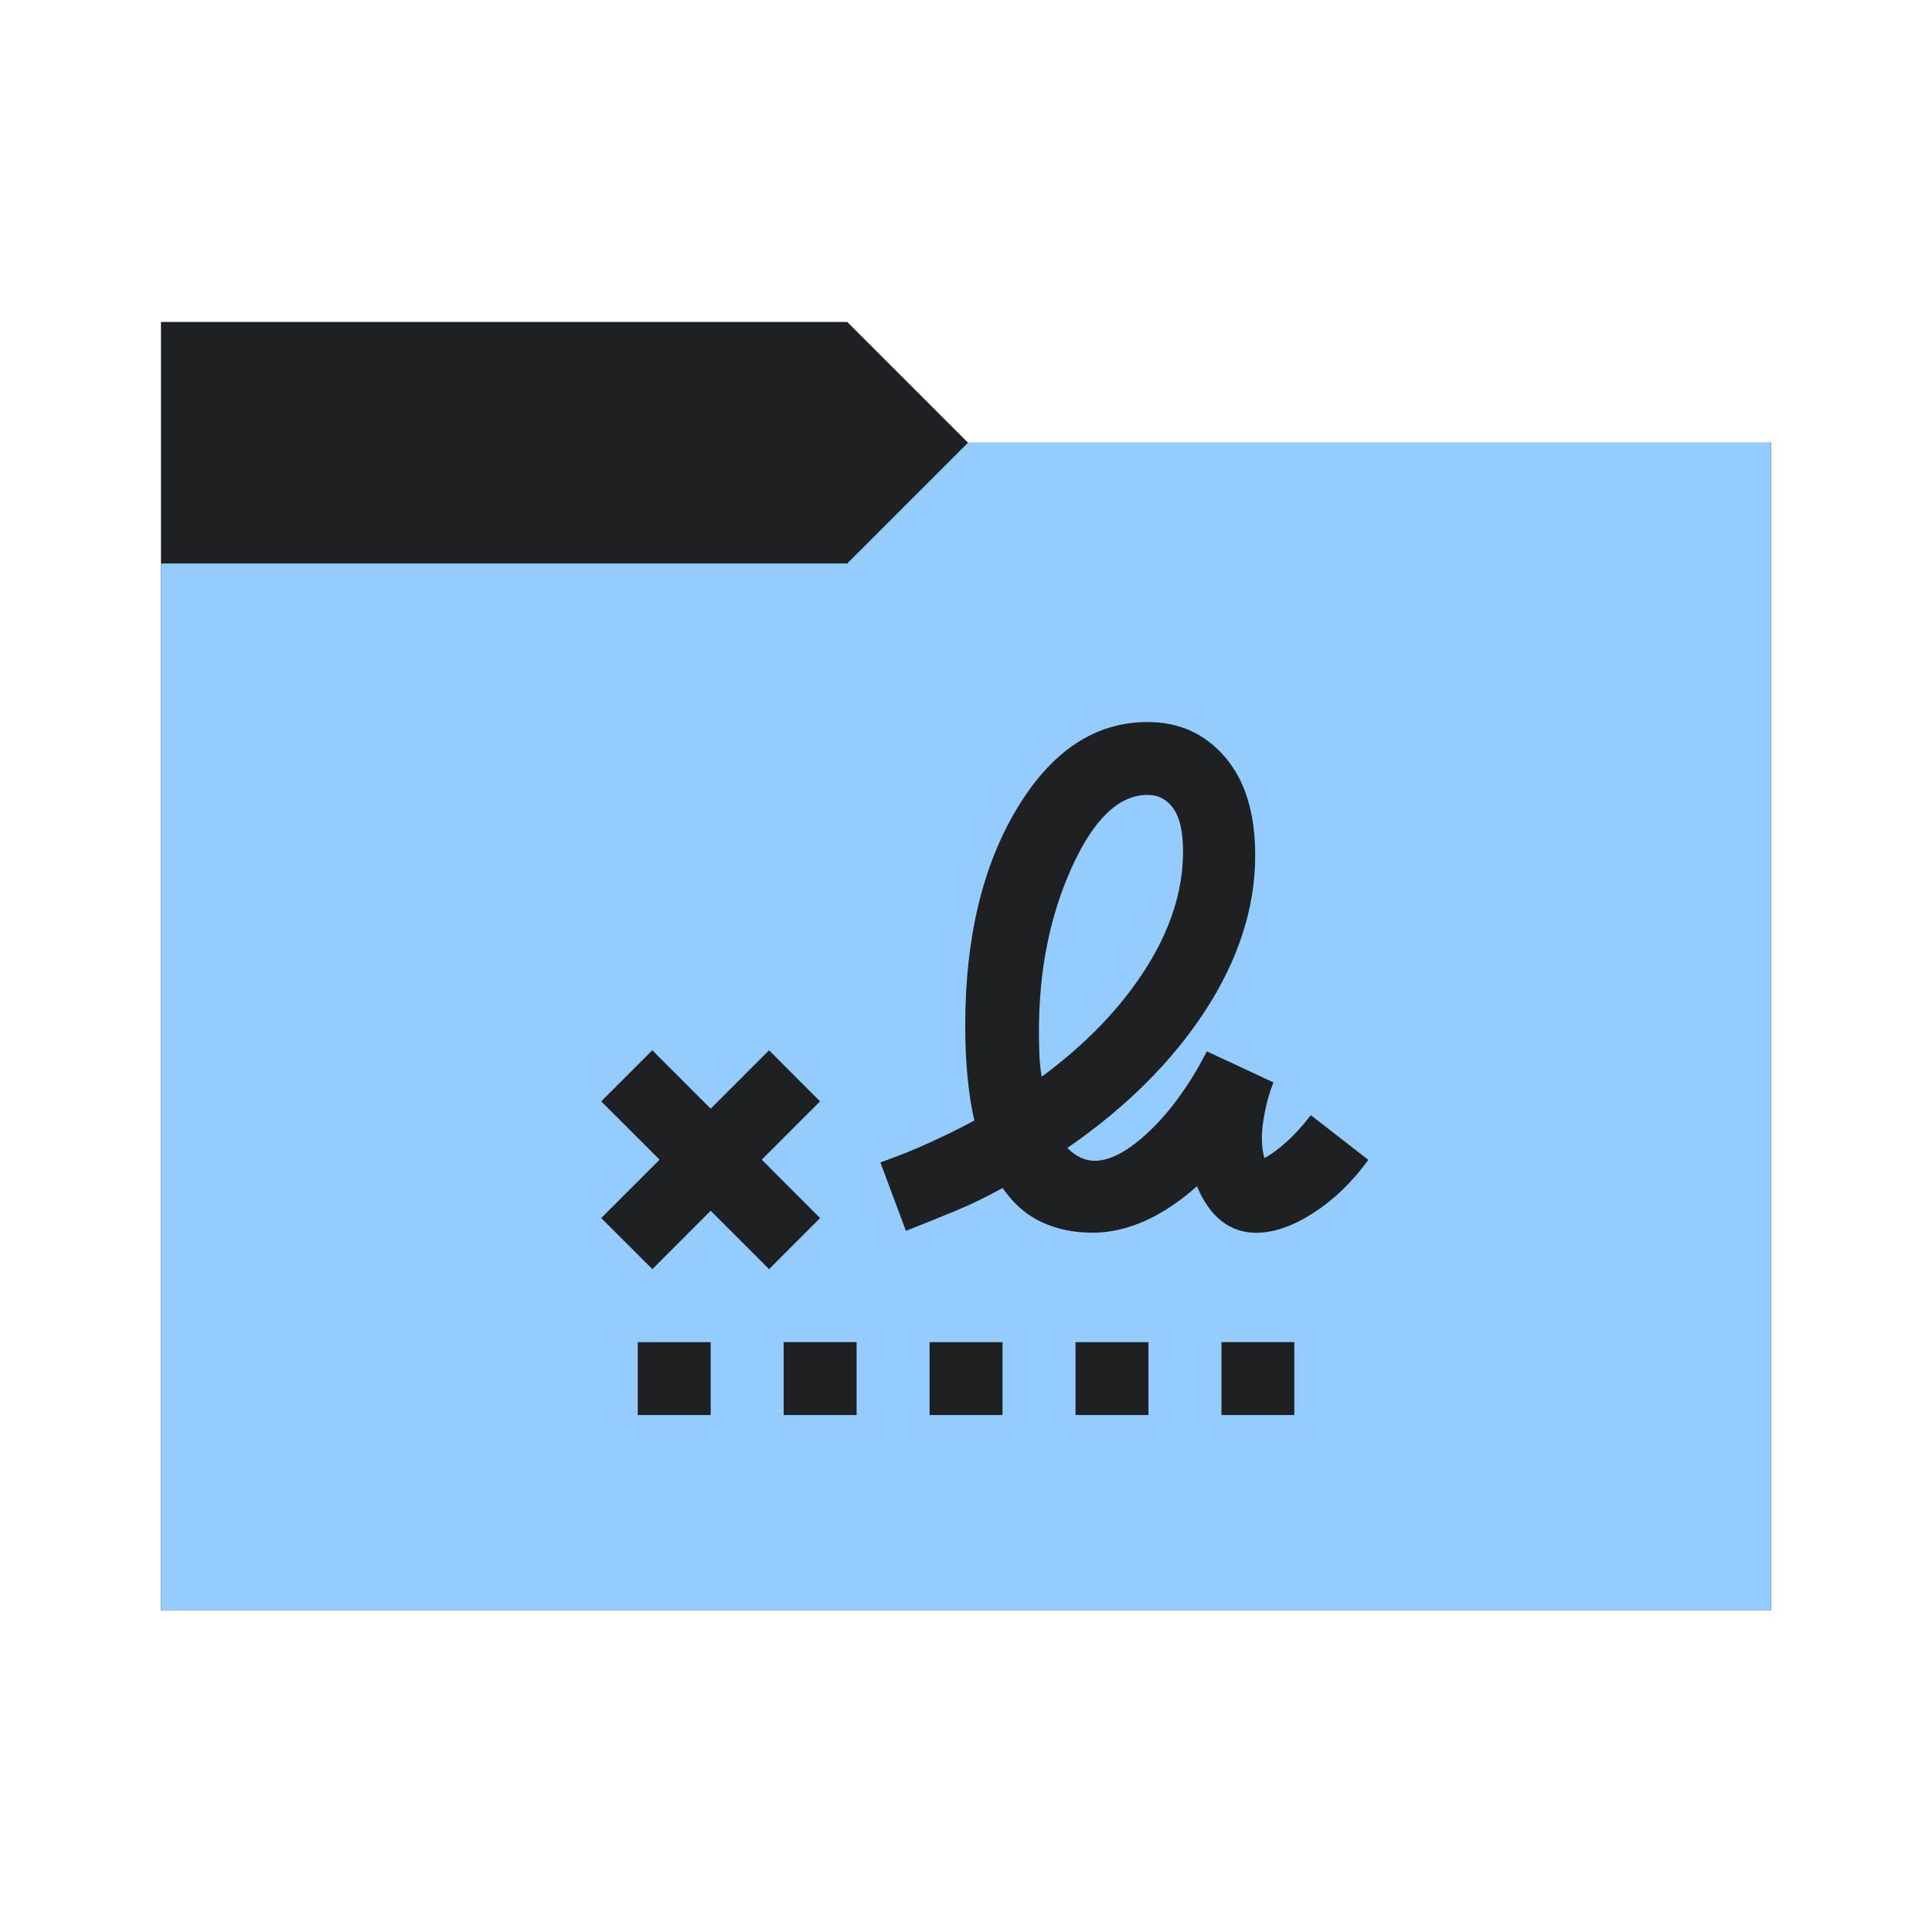 <svg viewBox="0 0 32 32" xmlns="http://www.w3.org/2000/svg">
  <defs>
    <style type="text/css" id="current-color-scheme">
      .ColorScheme-Accent {
        color: #95ccff;
      }

      .ColorScheme-Background {
        color: #1e2022;
      }
    </style>
    <path id="folder-back" d="M 2.667,26.667 V 5.333 H 14.033 l 2,2 h 13.3 V 26.667 Z" />
  </defs>
  <use href="#folder-back" class="ColorScheme-Accent" fill="currentColor" />
  <use href="#folder-back" class="ColorScheme-Background" fill="currentColor" opacity="0.3" />
  <path d="M 2.667,26.667 V 9.333 H 14.033 l 2,-2 h 13.3 V 26.667 Z" class="ColorScheme-Accent" fill="currentColor" />
  <path
    d="m 17.254,17.834 q 1.103,-0.816 1.722,-1.79 0.619,-0.974 0.619,-1.941 0,-0.483 -0.159,-0.71 -0.159,-0.227 -0.43,-0.227 -0.71,0 -1.254,1.201 -0.544,1.201 -0.544,2.711 0,0.211 0.008,0.4 0.008,0.189 0.038,0.355 z M 10.563,23.438 v -1.208 h 1.208 V 23.438 Z m 2.417,0 V 22.229 H 14.188 V 23.438 Z m 2.417,0 v -1.208 h 1.208 V 23.438 Z m 2.417,0 v -1.208 h 1.208 V 23.438 Z m 2.417,0 V 22.229 H 21.438 V 23.438 Z m -9.425,-2.417 L 9.958,20.175 10.925,19.208 9.958,18.242 10.804,17.396 11.771,18.363 12.738,17.396 13.583,18.242 12.617,19.208 13.583,20.175 12.738,21.021 11.771,20.054 Z m 7.28,-0.604 q -0.453,0 -0.831,-0.174 -0.378,-0.174 -0.649,-0.566 -0.378,0.211 -0.778,0.378 -0.4,0.166 -0.823,0.332 l -0.423,-1.133 q 0.423,-0.151 0.808,-0.325 0.385,-0.174 0.748,-0.37 -0.076,-0.332 -0.113,-0.725 -0.038,-0.393 -0.038,-0.846 0,-2.175 0.861,-3.602 0.861,-1.427 2.16,-1.427 0.785,0 1.284,0.582 0.498,0.582 0.498,1.624 0,1.299 -0.823,2.568 -0.823,1.269 -2.288,2.281 0.106,0.106 0.219,0.159 0.113,0.053 0.234,0.053 0.393,0 0.914,-0.498 0.521,-0.498 0.944,-1.314 l 1.103,0.514 q -0.106,0.257 -0.166,0.619 -0.06,0.363 0.015,0.634 0.151,-0.076 0.355,-0.257 0.204,-0.181 0.415,-0.453 l 0.952,0.74 q -0.393,0.544 -0.906,0.876 -0.514,0.332 -0.952,0.332 -0.317,0 -0.566,-0.189 -0.249,-0.189 -0.415,-0.582 -0.423,0.378 -0.861,0.574 -0.438,0.196 -0.876,0.196 z"
    class="ColorScheme-Background" fill="currentColor" />
</svg>